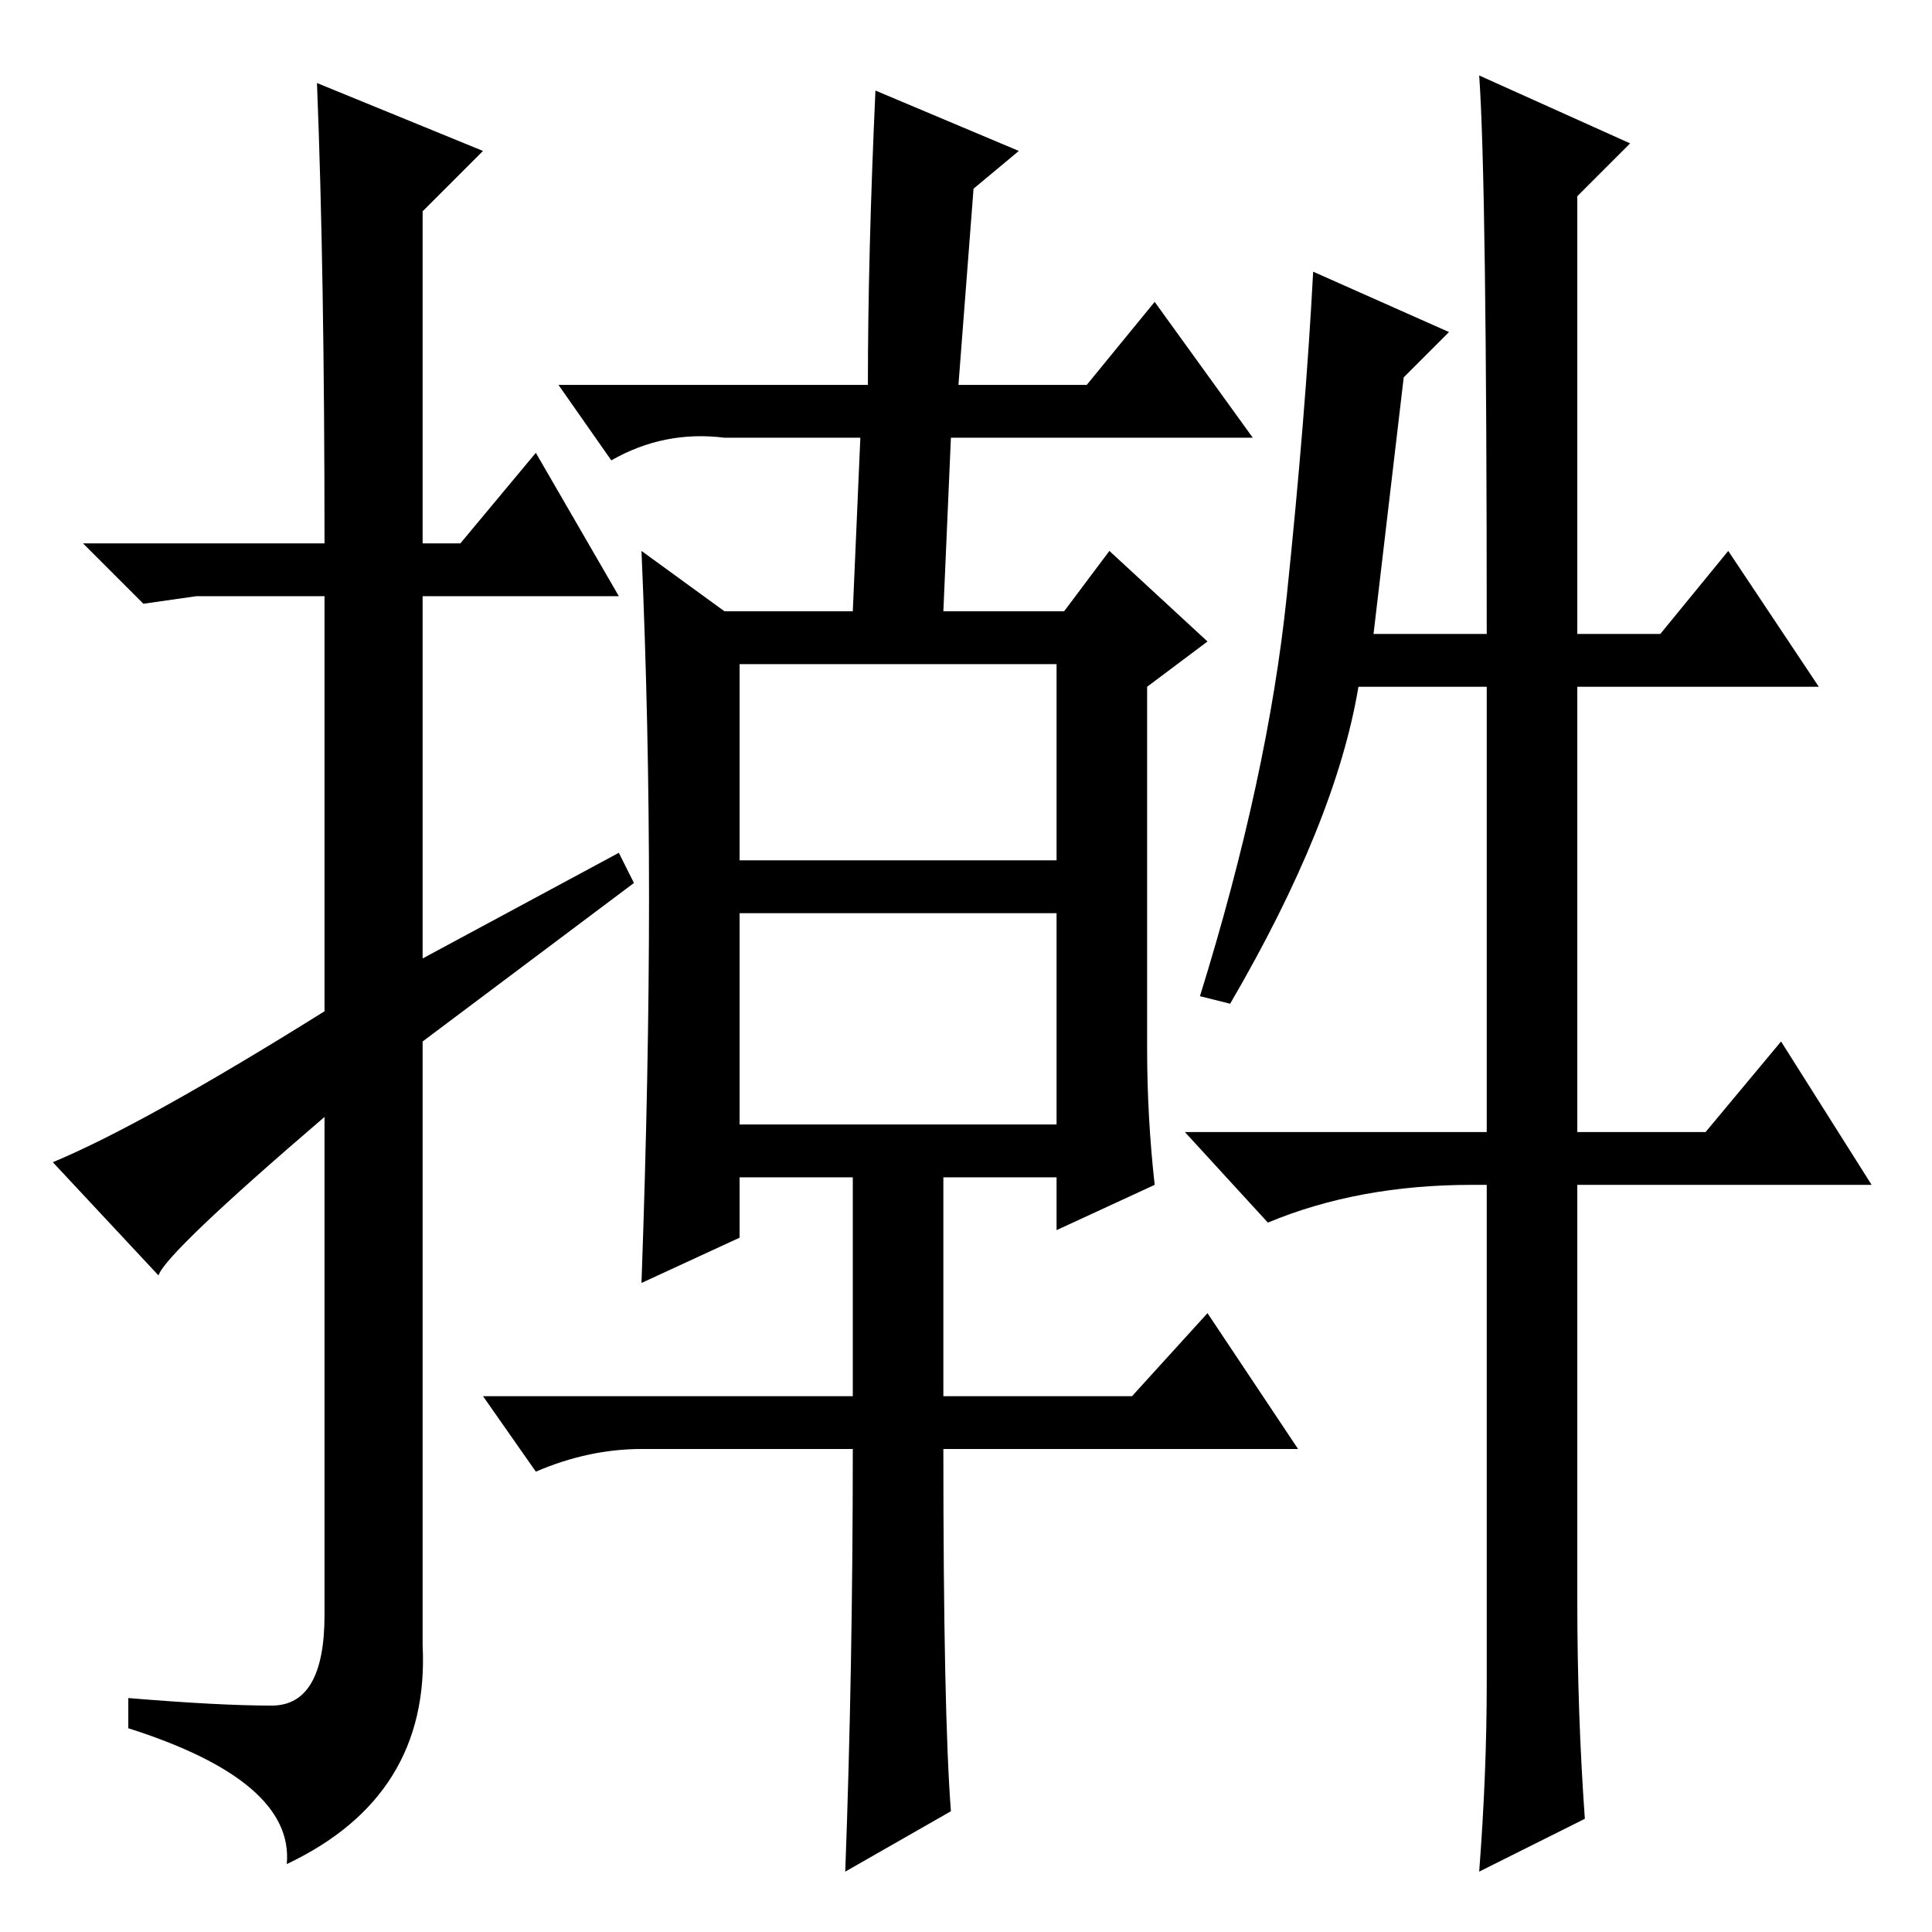 <?xml version="1.0" standalone="no"?>
<!DOCTYPE svg PUBLIC "-//W3C//DTD SVG 1.1//EN" "http://www.w3.org/Graphics/SVG/1.1/DTD/svg11.dtd" >
<svg xmlns="http://www.w3.org/2000/svg" xmlns:xlink="http://www.w3.org/1999/xlink" version="1.1" viewBox="0 -36 256 256">
  <g transform="matrix(1 0 0 -1 0 220)">
   <path fill="currentColor"
d="M42 245l22 -9l-8 -8v-44h5l10 12l11 -19h-26v-48l26 14l2 -4l-28 -21v-80q1 -20 -18 -29q1 11 -21 18v4q12 -1 19 -1t7 12v66q-21 -18 -22 -21l-14 15q12 5 36 20v55h-17l-7 -1l-8 8h32q0 36 -1 61zM86 137q0 23 -1 46l11 -8h17l1 23h-18q-8 1 -15 -3l-7 10h41q0 17 1 39
l19 -8l-6 -5l-2 -26h17l9 11l13 -18h-40l-1 -23h16l6 8l13 -12l-8 -6v-48q0 -9 1 -18l-13 -6v7h-15v-29h25l10 11l12 -18h-47q0 -35 1 -48l-14 -8q1 27 1 56h-28q-7 0 -14 -3l-7 10h49v29h-15v-8l-13 -6q1 28 1 51zM98 142h42v26h-42v-26zM98 107h42v28h-42v-28zM186 206
l-4 -34h15q0 60 -1 74l20 -9l-7 -7v-58h11l9 11l12 -18h-32v-59h17l10 12l12 -19h-39v-55q0 -15 1 -29l-14 -7q1 13 1 25v66h-2q-15 0 -27 -5l-11 12h40v59h-17q-3 -18 -17 -42l-4 1q9 29 11.5 53t3.5 43l18 -8z" />
  </g>

</svg>
